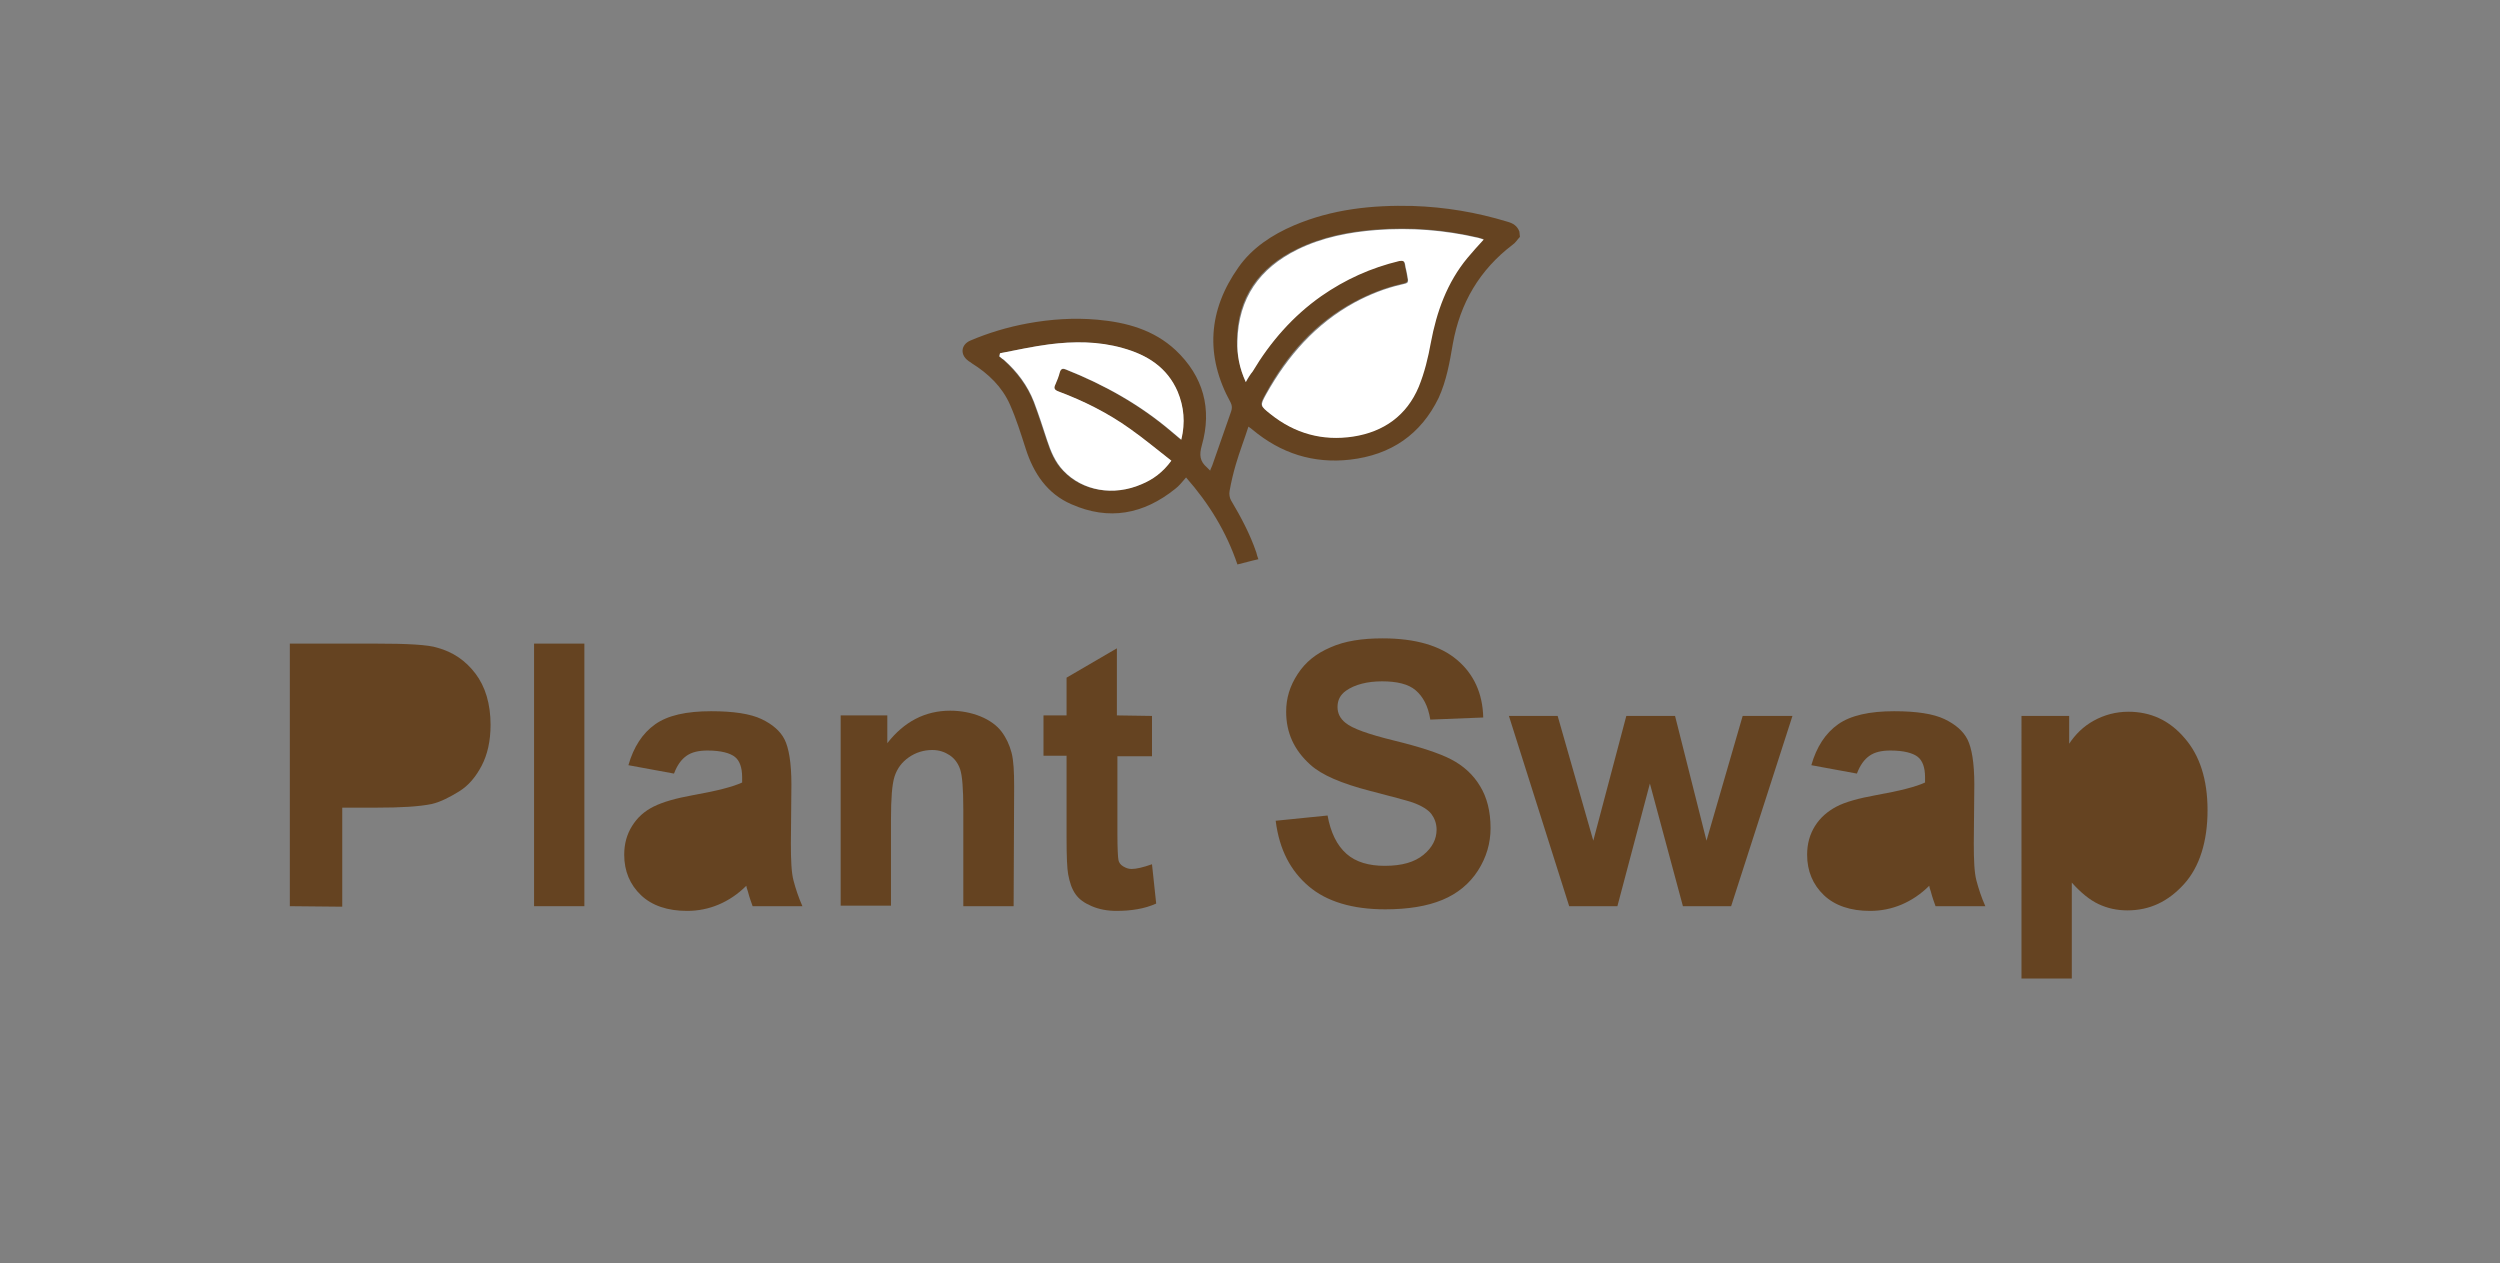 <?xml version="1.0" encoding="utf-8"?>
<!-- Generator: Adobe Illustrator 26.5.0, SVG Export Plug-In . SVG Version: 6.00 Build 0)  -->
<svg version="1.1" id="Laag_1" xmlns="http://www.w3.org/2000/svg" xmlns:xlink="http://www.w3.org/1999/xlink" x="0px" y="0px"
	 viewBox="0 0 477 241" style="enable-background:new 0 0 477 241;" xml:space="preserve">
<rect x="0" y="0" width="477" height="241" fill="#808080" stroke="none"/>
<style type="text/css">
	.st0{fill:#654321;}
	.st1{fill:#FFFFFF;}
</style>
<path class="st0" d="M290,45.2c-0.5,0.5-0.8,1.1-1.4,1.5c-6.3,4.8-10,11.1-11.4,18.9c-0.6,3.5-1.2,7-2.7,10.3
	c-3.4,7-9.1,10.9-16.9,11.8c-7,0.8-13.2-1.2-18.6-5.7c-0.2-0.2-0.4-0.3-0.8-0.6c-0.8,2.5-1.7,4.8-2.4,7.2c-0.5,1.7-0.9,3.4-1.2,5.1
	c-0.1,0.6,0,1.3,0.3,1.8c1.9,3.2,3.6,6.4,4.8,9.9c0.1,0.4,0.2,0.8,0.4,1.3c-1.4,0.3-2.7,0.7-4,1c-2.1-6.2-5.4-11.6-9.8-16.6
	c-0.7,0.8-1.3,1.6-2.1,2.2c-6,4.8-12.6,6.1-19.8,2.9c-4.6-2-7.2-5.9-8.7-10.6c-0.9-2.8-1.8-5.7-3-8.4c-1.5-3.4-4.1-5.9-7.3-7.9
	c-0.2-0.2-0.5-0.3-0.7-0.5c-1.5-1.1-1.4-3,0.4-3.8c3.5-1.5,7.2-2.6,11-3.3c4.4-0.8,8.8-1.1,13.3-0.7c5.5,0.5,10.7,1.9,14.9,5.8
	c5.3,5,7,11.2,5,18.2c-0.5,1.8-0.4,3,1,4.2c0.2,0.2,0.3,0.3,0.6,0.6c0.1-0.4,0.3-0.7,0.4-1c1.2-3.4,2.4-6.9,3.6-10.3
	c0.2-0.6,0.2-1.1-0.1-1.7c-4.9-8.9-4.3-17.6,1.5-25.8c2.6-3.7,6.4-6.2,10.6-8c7.3-3.1,14.9-3.9,22.7-3.7c6.1,0.2,12.1,1.2,18,3
	c1.1,0.3,1.9,0.8,2.3,1.9L290,45.2L290,45.2z M237.7,72.9c0.5-0.8,0.9-1.4,1.2-2.1c3.4-5.6,7.7-10.5,13.1-14.4
	c4.5-3.2,9.5-5.4,14.9-6.7c0.7-0.2,1,0,1.1,0.7c0.1,0.7,0.3,1.3,0.4,2c0.3,1.4,0.3,1.5-1.1,1.8c-3.1,0.7-6.1,1.9-8.9,3.4
	c-7.5,4-12.9,10.1-16.9,17.5c-1.2,2.2-1.2,2.2,0.8,3.8c4.7,3.7,10,5.2,15.8,4.3c5.8-0.9,10.3-4,12.5-9.5c1.1-2.7,1.7-5.5,2.3-8.4
	c1.1-5.9,3.1-11.5,7-16.2c1-1.2,2-2.3,3.1-3.5c-0.4-0.1-0.7-0.2-1-0.3c-6.4-1.5-12.9-2-19.5-1.5c-5.2,0.4-10.3,1.4-15,3.7
	c-7.3,3.5-11.4,9.2-11.5,17.5C236,67.7,236.5,70.3,237.7,72.9L237.7,72.9z M190.8,67.4c-0.1,0.2-0.1,0.4-0.2,0.6
	c0.3,0.2,0.6,0.4,0.9,0.7c2.5,2.3,4.5,4.9,5.7,8c0.9,2.4,1.7,4.9,2.5,7.3c0.7,2.1,1.5,4.2,3.1,5.8c3.6,3.9,9.6,4.9,14.9,2.6
	c2.2-1,4.1-2.3,5.7-4.5c-2.7-2.1-5.2-4.2-7.9-6.1c-4.2-3-8.8-5.3-13.6-7.1c-0.8-0.3-1-0.7-0.6-1.4c0.3-0.7,0.6-1.5,0.8-2.2
	c0.2-0.7,0.6-0.8,1.2-0.6c7.3,2.9,14.1,6.7,20.1,11.8c0.6,0.5,1.2,1,1.9,1.6c0.8-3.3,0.6-6.3-0.7-9.2c-2-4.7-5.8-7-10.5-8.3
	c-4.6-1.3-9.3-1.3-14-0.7C197.1,66.1,194,66.8,190.8,67.4L190.8,67.4z"/>
<path class="st1" d="M237.7,72.9c-1.2-2.6-1.7-5.2-1.6-7.8c0.2-8.2,4.2-13.9,11.5-17.5c4.7-2.3,9.8-3.3,15-3.7
	c6.6-0.5,13,0,19.5,1.5c0.3,0.1,0.6,0.2,1,0.3c-1.1,1.2-2.1,2.3-3.1,3.5c-3.9,4.7-5.9,10.3-7,16.2c-0.5,2.8-1.2,5.7-2.3,8.4
	c-2.3,5.5-6.7,8.6-12.5,9.5c-5.9,0.9-11.2-0.6-15.8-4.3c-2-1.6-2-1.6-0.8-3.8c4.1-7.3,9.4-13.4,16.9-17.5c2.8-1.5,5.8-2.7,8.9-3.4
	c1.4-0.3,1.4-0.3,1.1-1.8c-0.1-0.7-0.3-1.3-0.4-2c-0.1-0.7-0.4-0.8-1.1-0.7c-5.4,1.3-10.3,3.5-14.9,6.7c-5.4,3.8-9.7,8.7-13.1,14.4
	C238.5,71.5,238.1,72.1,237.7,72.9L237.7,72.9z"/>
<path class="st1" d="M190.8,67.4c3.1-0.6,6.3-1.3,9.4-1.7c4.7-0.6,9.4-0.6,14,0.7c4.7,1.3,8.5,3.7,10.5,8.3c1.2,2.9,1.5,5.9,0.7,9.2
	c-0.7-0.6-1.3-1.1-1.9-1.6c-6-5.1-12.8-8.9-20.1-11.8c-0.7-0.3-1-0.1-1.2,0.6c-0.2,0.8-0.5,1.5-0.8,2.2c-0.4,0.8-0.2,1.1,0.6,1.4
	c4.8,1.8,9.4,4.1,13.6,7.1c2.7,1.9,5.2,4,7.9,6.1c-1.6,2.2-3.5,3.6-5.7,4.5c-5.3,2.3-11.2,1.3-14.9-2.6c-1.6-1.7-2.4-3.7-3.1-5.8
	c-0.8-2.5-1.6-4.9-2.5-7.3c-1.2-3.1-3.2-5.8-5.7-8c-0.3-0.2-0.6-0.4-0.9-0.7C190.7,67.8,190.8,67.6,190.8,67.4L190.8,67.4z"/>
<g>
	<path class="st0" d="M55.3,172.9v-50.1h16.2c6.2,0,10.2,0.2,12,0.8c2.9,0.8,5.3,2.4,7.2,4.9s2.9,5.8,2.9,9.8c0,3.1-0.6,5.7-1.7,7.8
		s-2.5,3.8-4.3,4.9s-3.5,2-5.2,2.4c-2.4,0.5-5.9,0.7-10.5,0.7h-6.6v18.9L55.3,172.9L55.3,172.9z"/>
	<path class="st0" d="M101.9,172.9v-50.1h9.6v50.1H101.9z"/>
	<path class="st0" d="M128.6,147.6l-8.7-1.6c1-3.5,2.7-6.1,5.1-7.8s5.9-2.5,10.7-2.5c4.3,0,7.5,0.5,9.6,1.5s3.6,2.3,4.4,3.9
		s1.3,4.4,1.3,8.6l-0.1,11.2c0,3.2,0.1,5.6,0.5,7.1s0.9,3.1,1.7,4.9h-9.5c-0.2-0.6-0.6-1.6-0.9-2.8c-0.2-0.6-0.3-0.9-0.3-1.1
		c-1.6,1.6-3.4,2.8-5.3,3.6s-3.9,1.2-6,1.2c-3.7,0-6.7-1-8.8-3s-3.2-4.6-3.2-7.7c0-2.1,0.5-3.9,1.5-5.5s2.3-2.8,4.1-3.7
		s4.3-1.6,7.6-2.2c4.5-0.8,7.6-1.6,9.3-2.4v-1c0-1.9-0.5-3.2-1.4-3.9s-2.6-1.2-5.2-1.2c-1.7,0-3,0.3-4,1S129.2,146,128.6,147.6
		L128.6,147.6z"/>
	<path class="st0" d="M193.4,172.9h-9.6v-18.5c0-3.9-0.2-6.4-0.6-7.6s-1.1-2.1-2-2.7s-2-1-3.3-1c-1.7,0-3.2,0.5-4.5,1.4
		c-1.3,0.9-2.2,2.1-2.7,3.6s-0.7,4.3-0.7,8.3v16.4h-9.6v-36.3h8.9v5.3c3.2-4.1,7.2-6.2,12-6.2c2.1,0,4.1,0.4,5.8,1.1s3.1,1.7,4,2.9
		s1.5,2.5,1.9,4s0.5,3.7,0.5,6.5L193.4,172.9L193.4,172.9z"/>
	<path class="st0" d="M219.8,136.6v7.7h-6.6v14.6c0,3,0.1,4.7,0.2,5.2s0.4,0.9,0.9,1.2s1,0.5,1.6,0.5c0.9,0,2.2-0.3,3.9-0.9l0.8,7.5
		c-2.2,1-4.8,1.4-7.6,1.4c-1.7,0-3.3-0.3-4.7-0.9s-2.4-1.3-3.1-2.3s-1.1-2.2-1.4-3.8c-0.2-1.1-0.3-3.4-0.3-6.8v-15.8h-4.4v-7.7h4.4
		v-7.2l9.6-5.6v12.8L219.8,136.6L219.8,136.6z"/>
	<path class="st0" d="M243.4,156.6l9.9-1c0.6,3.3,1.8,5.7,3.6,7.3c1.8,1.6,4.3,2.3,7.3,2.3c3.3,0,5.7-0.7,7.4-2.1s2.5-3,2.5-4.8
		c0-1.2-0.4-2.2-1-3s-1.9-1.6-3.6-2.2c-1.2-0.4-3.9-1.1-8.1-2.2c-5.4-1.4-9.2-3-11.4-5c-3.1-2.8-4.6-6.1-4.6-10.1
		c0-2.6,0.7-4.9,2.2-7.2s3.5-3.9,6.3-5.1c2.7-1.2,6-1.7,9.9-1.7c6.3,0,11,1.4,14.2,4.1s4.9,6.4,5,11l-10.1,0.4
		c-0.4-2.6-1.4-4.4-2.8-5.6s-3.6-1.7-6.4-1.7s-5.2,0.6-6.9,1.8c-1.1,0.8-1.6,1.8-1.6,3.1c0,1.2,0.5,2.2,1.5,3
		c1.3,1.1,4.4,2.2,9.3,3.4s8.6,2.4,10.9,3.6s4.2,2.9,5.5,5.1c1.3,2.1,2,4.8,2,8c0,2.9-0.8,5.6-2.4,8.1s-3.9,4.4-6.8,5.6
		s-6.5,1.8-10.9,1.8c-6.3,0-11.2-1.5-14.6-4.4S244.1,162.2,243.4,156.6L243.4,156.6z"/>
	<path class="st0" d="M299.4,172.9l-11.5-36.3h9.3l6.8,23.8l6.3-23.8h9.3l6,23.8l6.9-23.8h9.5l-11.7,36.3h-9.2l-6.3-23.4l-6.2,23.4
		H299.4L299.4,172.9z"/>
	<path class="st0" d="M354.3,147.6l-8.7-1.6c1-3.5,2.7-6.1,5.1-7.8s6-2.5,10.7-2.5c4.3,0,7.5,0.5,9.6,1.5s3.6,2.3,4.4,3.9
		s1.3,4.4,1.3,8.6l-0.1,11.2c0,3.2,0.1,5.6,0.5,7.1s0.9,3.1,1.7,4.9h-9.5c-0.2-0.6-0.6-1.6-0.9-2.8c-0.2-0.6-0.3-0.9-0.3-1.1
		c-1.6,1.6-3.4,2.8-5.3,3.6s-3.9,1.2-6,1.2c-3.7,0-6.7-1-8.8-3s-3.2-4.6-3.2-7.7c0-2.1,0.5-3.9,1.5-5.5s2.4-2.8,4.1-3.7
		s4.3-1.6,7.6-2.2c4.5-0.8,7.6-1.6,9.3-2.4v-1c0-1.9-0.5-3.2-1.4-3.9s-2.6-1.2-5.2-1.2c-1.7,0-3,0.3-4,1S354.9,146,354.3,147.6
		L354.3,147.6z"/>
	<path class="st0" d="M385.8,136.6h9v5.3c1.2-1.8,2.7-3.3,4.7-4.4s4.2-1.7,6.6-1.7c4.2,0,7.8,1.6,10.7,5c2.9,3.3,4.4,7.9,4.4,13.8
		s-1.5,10.8-4.5,14.1s-6.5,5-10.8,5c-2,0-3.8-0.4-5.5-1.2s-3.4-2.2-5.1-4.1v18.3h-9.6V136.6L385.8,136.6z"/>
</g>
</svg>

